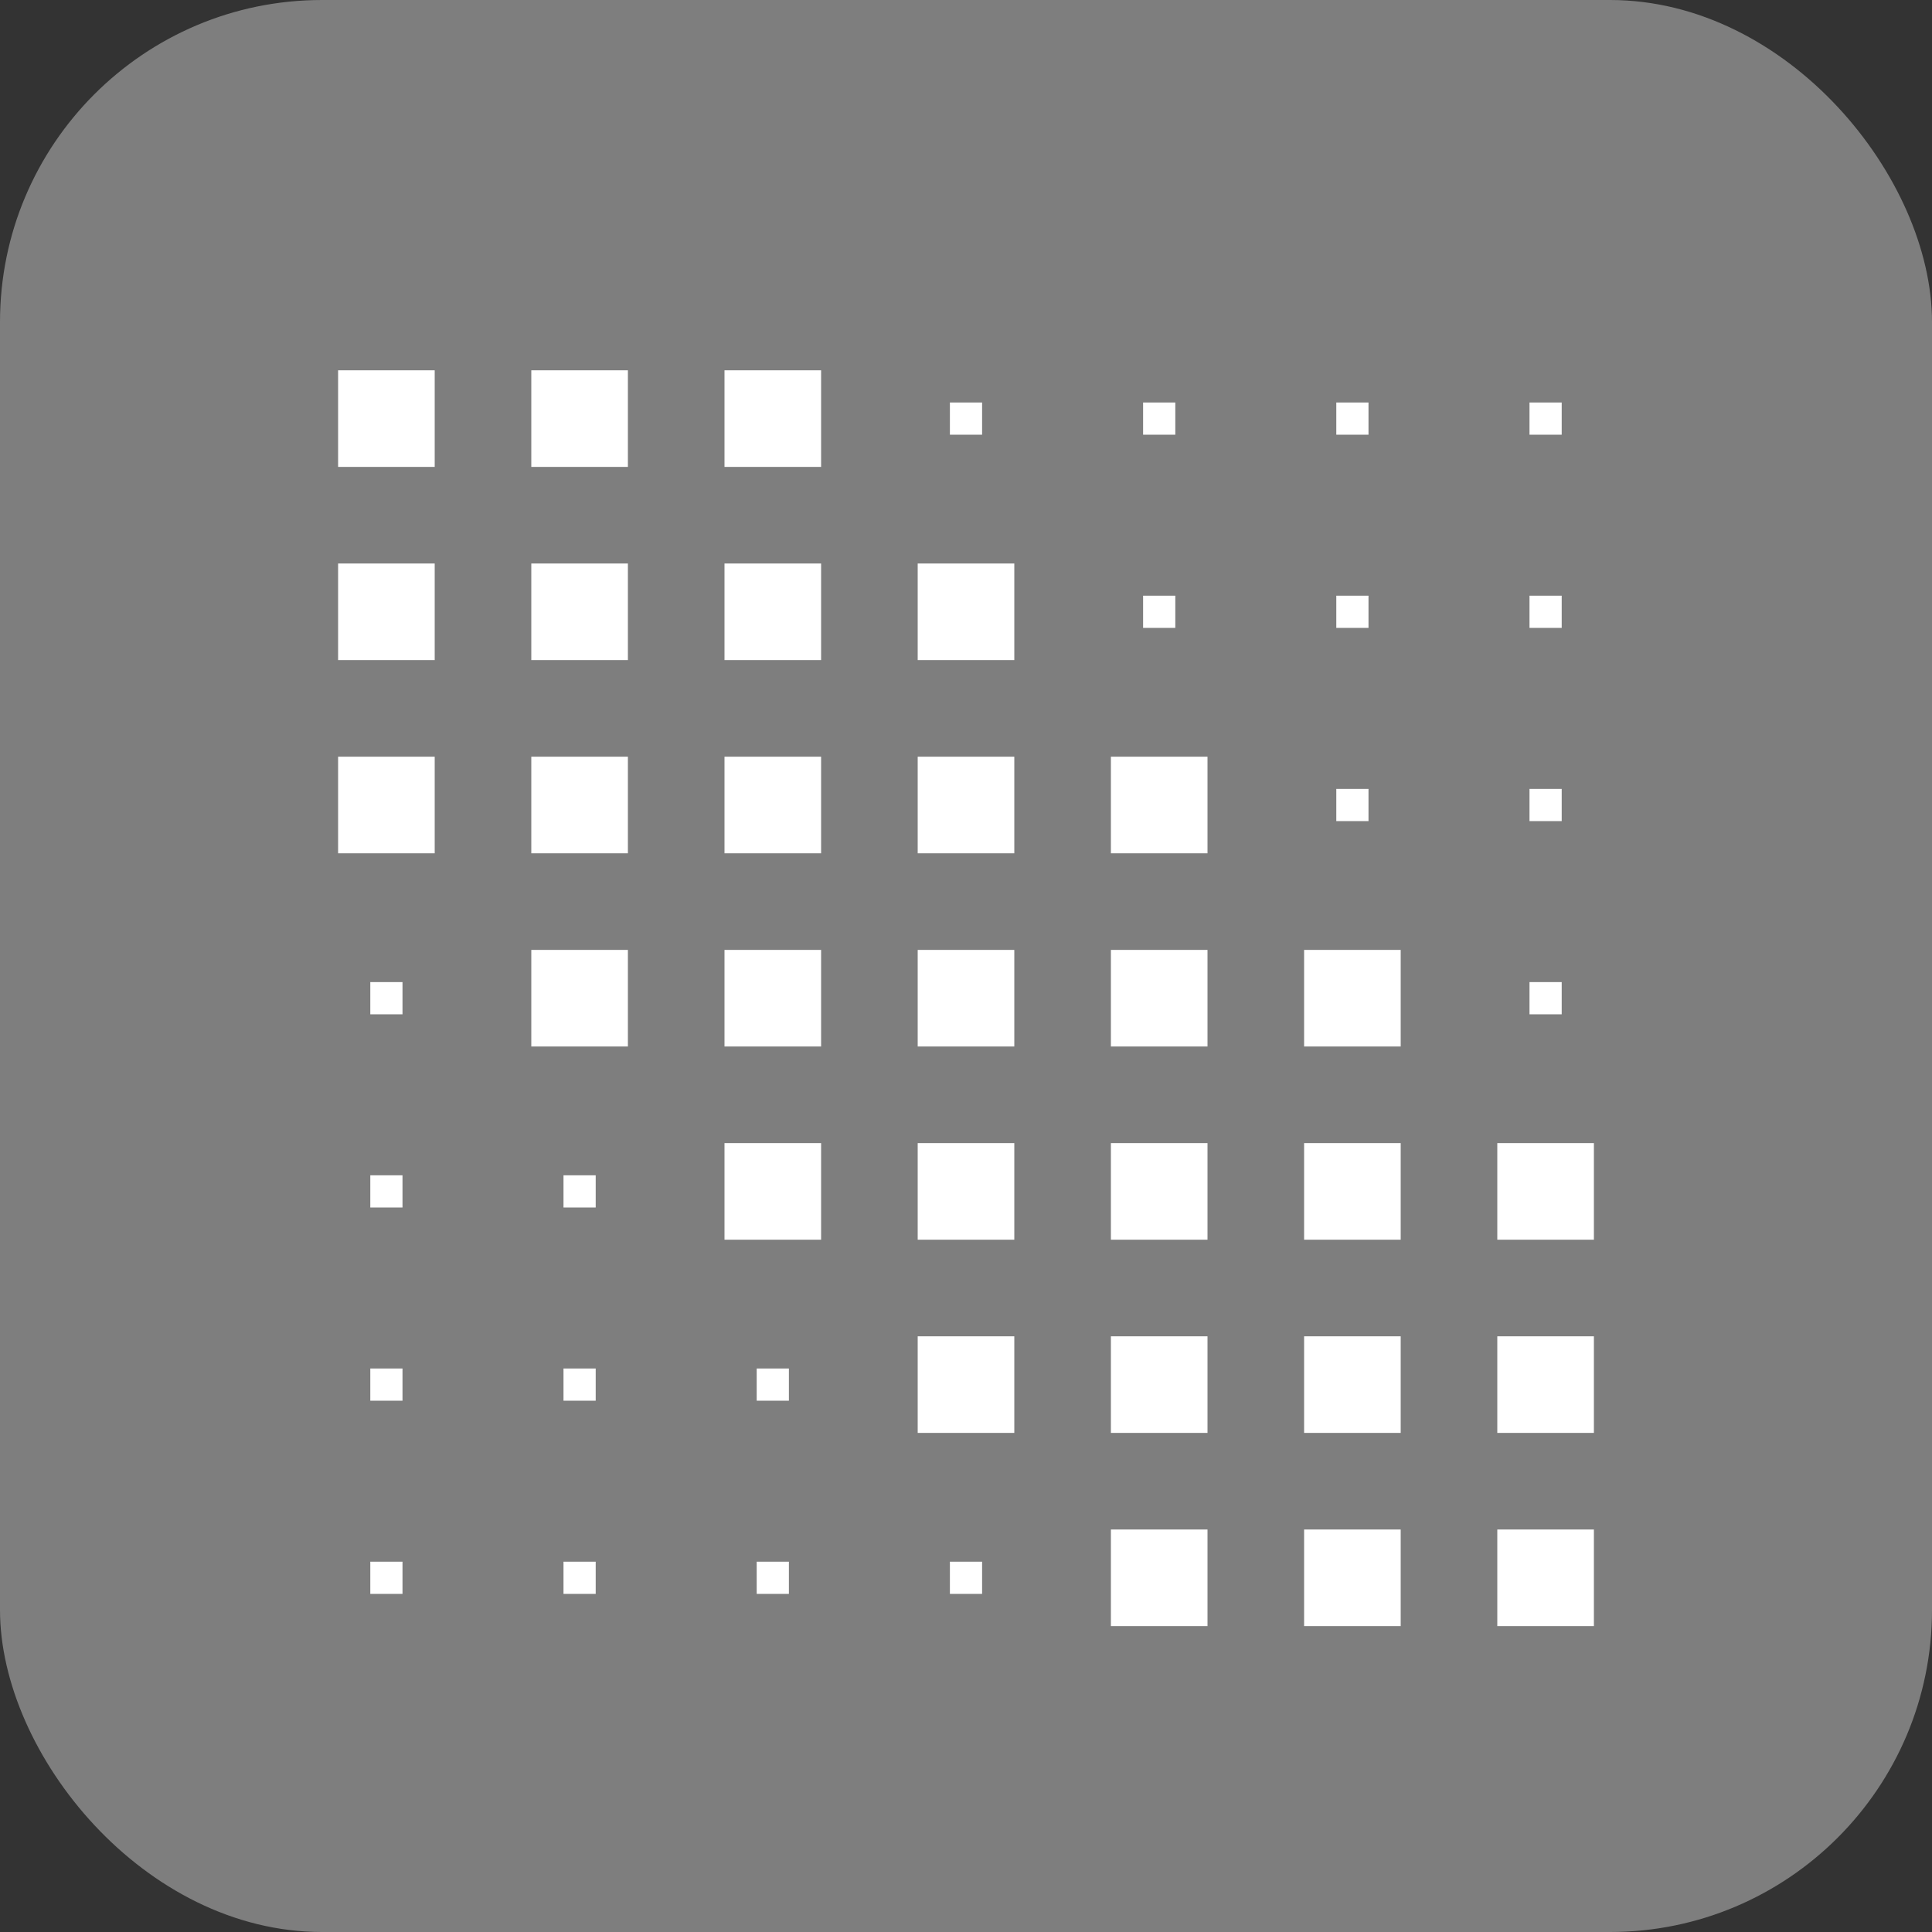 <svg width="120" height="120" viewBox="0 0 120 120" fill="none" xmlns="http://www.w3.org/2000/svg">
<rect x="0" y="0" width="120" height="120" fill="#333333" stroke="none"/>
<rect width="120" height="120" rx="20" fill="#7E7E7E"/>
<rect width="2" height="2" transform="matrix(1 -8.74228e-08 -8.74228e-08 -1 23 99)" fill="white"/>
<rect width="2" height="2" transform="matrix(1 -8.74228e-08 -8.74228e-08 -1 35 99)" fill="white"/>
<rect width="2" height="2" transform="matrix(1 -8.74228e-08 -8.74228e-08 -1 47 99)" fill="white"/>
<rect width="2" height="2" transform="matrix(1 -8.74228e-08 -8.74228e-08 -1 59 99)" fill="white"/>
<rect width="6" height="6" transform="matrix(-1 0 0 1 75 95)" fill="white"/>
<rect width="6" height="6" transform="matrix(-1 0 0 1 87 95)" fill="white"/>
<rect width="6" height="6" transform="matrix(-1 0 0 1 99 95)" fill="white"/>
<rect width="2" height="2" transform="matrix(1 -8.74228e-08 -8.74228e-08 -1 23 87)" fill="white"/>
<rect width="2" height="2" transform="matrix(1 -8.74228e-08 -8.74228e-08 -1 35 87)" fill="white"/>
<rect width="2" height="2" transform="matrix(1 -8.74228e-08 -8.74228e-08 -1 47 87)" fill="white"/>
<rect width="6" height="6" transform="matrix(-1 0 0 1 63 83)" fill="white"/>
<rect width="6" height="6" transform="matrix(-1 0 0 1 75 83)" fill="white"/>
<rect width="6" height="6" transform="matrix(-1 0 0 1 87 83)" fill="white"/>
<rect width="6" height="6" transform="matrix(1 -8.74228e-08 -8.74228e-08 -1 93 89)" fill="white"/>
<rect width="2" height="2" transform="matrix(1 -8.74228e-08 -8.74228e-08 -1 23 75)" fill="white"/>
<rect width="2" height="2" transform="matrix(1 -8.74228e-08 -8.74228e-08 -1 35 75)" fill="white"/>
<rect width="6" height="6" transform="matrix(-1 0 0 1 51 71)" fill="white"/>
<rect width="6" height="6" transform="matrix(-1 0 0 1 63 71)" fill="white"/>
<rect width="6" height="6" transform="matrix(-1 0 0 1 75 71)" fill="white"/>
<rect width="6" height="6" transform="matrix(1 -8.74228e-08 -8.74228e-08 -1 81 77)" fill="white"/>
<rect width="6" height="6" transform="matrix(1 -8.74228e-08 -8.74228e-08 -1 93 77)" fill="white"/>
<rect width="2" height="2" transform="matrix(1 -8.74228e-08 -8.74228e-08 -1 23 63)" fill="white"/>
<rect width="6" height="6" transform="matrix(1 -8.74228e-08 -8.74228e-08 -1 33 65)" fill="white"/>
<rect width="6" height="6" transform="matrix(1 -8.74228e-08 -8.74228e-08 -1 45 65)" fill="white"/>
<rect width="6" height="6" transform="matrix(1 -8.74228e-08 -8.74228e-08 -1 57 65)" fill="white"/>
<rect width="6" height="6" transform="matrix(1 -8.74228e-08 -8.74228e-08 -1 69 65)" fill="white"/>
<rect width="6" height="6" transform="matrix(1 -8.74228e-08 -8.74228e-08 -1 81 65)" fill="white"/>
<rect width="2" height="2" transform="matrix(1 -8.74228e-08 -8.74228e-08 -1 95 63)" fill="white"/>
<rect width="6" height="6" transform="matrix(1 -8.74228e-08 -8.74228e-08 -1 21 53)" fill="white"/>
<rect width="6" height="6" transform="matrix(1 -8.74228e-08 -8.74228e-08 -1 33 53)" fill="white"/>
<rect width="6" height="6" transform="matrix(1 -8.74228e-08 -8.74228e-08 -1 45 53)" fill="white"/>
<rect width="6" height="6" transform="matrix(1 -8.74228e-08 -8.74228e-08 -1 57 53)" fill="white"/>
<rect width="6" height="6" transform="matrix(1 -8.74228e-08 -8.74228e-08 -1 69 53)" fill="white"/>
<rect width="2" height="2" transform="matrix(1 -8.74228e-08 -8.74228e-08 -1 83 51)" fill="white"/>
<rect width="2" height="2" transform="matrix(1 -8.74228e-08 -8.74228e-08 -1 95 51)" fill="white"/>
<rect width="6" height="6" transform="matrix(1 -8.74228e-08 -8.74228e-08 -1 21 41)" fill="white"/>
<rect width="6" height="6" transform="matrix(1 -8.74228e-08 -8.74228e-08 -1 33 41)" fill="white"/>
<rect width="6" height="6" transform="matrix(1 -8.74228e-08 -8.74228e-08 -1 45 41)" fill="white"/>
<rect width="6" height="6" transform="matrix(1 -8.74228e-08 -8.74228e-08 -1 57 41)" fill="white"/>
<rect width="2" height="2" transform="matrix(1 -8.74228e-08 -8.74228e-08 -1 71 39)" fill="white"/>
<rect width="2" height="2" transform="matrix(1 -8.74228e-08 -8.74228e-08 -1 83 39)" fill="white"/>
<rect width="2" height="2" transform="matrix(1 -8.74228e-08 -8.74228e-08 -1 95 39)" fill="white"/>
<rect width="6" height="6" transform="matrix(1 -8.74228e-08 -8.74228e-08 -1 21 29)" fill="white"/>
<rect width="6" height="6" transform="matrix(1 -8.74228e-08 -8.74228e-08 -1 33 29)" fill="white"/>
<rect width="6" height="6" transform="matrix(1 -8.74228e-08 -8.74228e-08 -1 45 29)" fill="white"/>
<rect width="2" height="2" transform="matrix(1 -8.74228e-08 -8.74228e-08 -1 59 27)" fill="white"/>
<rect width="2" height="2" transform="matrix(1 -8.74228e-08 -8.74228e-08 -1 71 27)" fill="white"/>
<rect width="2" height="2" transform="matrix(1 -8.74228e-08 -8.74228e-08 -1 83 27)" fill="white"/>
<rect width="2" height="2" transform="matrix(1 -8.74228e-08 -8.74228e-08 -1 95 27)" fill="white"/>
</svg>
